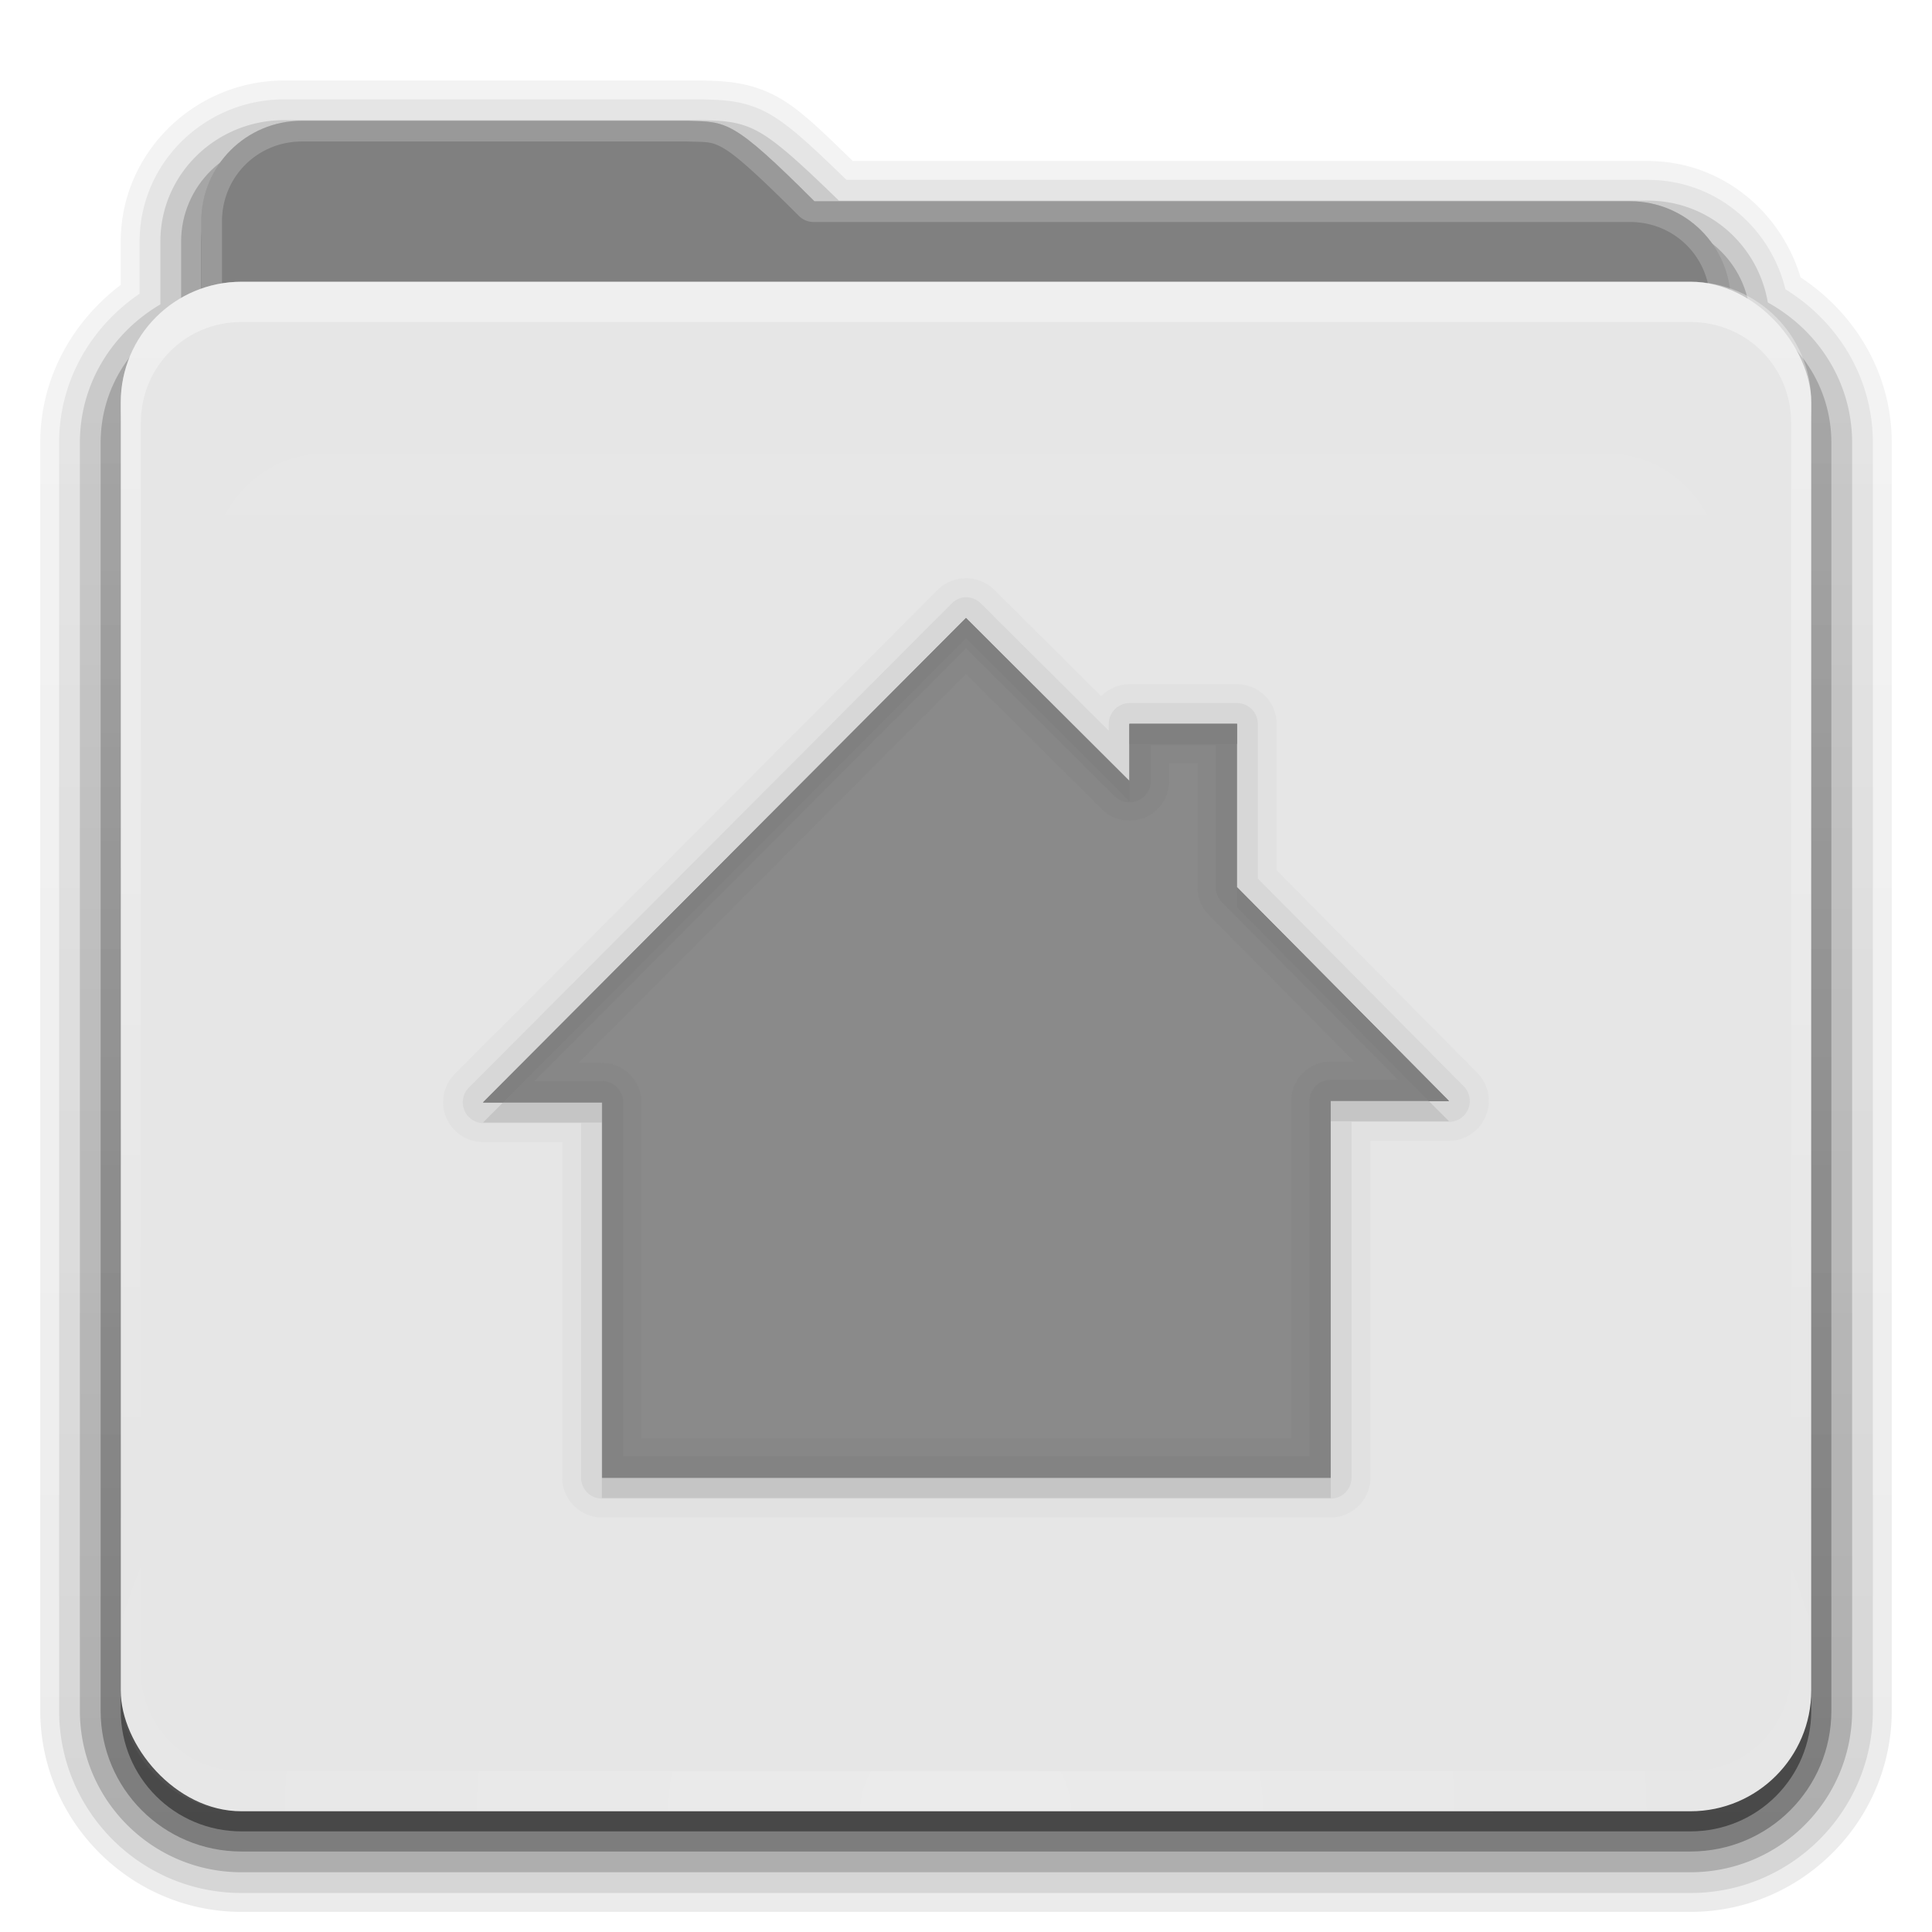 <?xml version="1.0" encoding="UTF-8" standalone="no"?>
<!-- Created with Inkscape (http://www.inkscape.org/) -->

<svg
   xmlns:dc="http://purl.org/dc/elements/1.1/"
   xmlns:cc="http://creativecommons.org/ns#"
   xmlns:rdf="http://www.w3.org/1999/02/22-rdf-syntax-ns#"
   xmlns:svg="http://www.w3.org/2000/svg"
   xmlns="http://www.w3.org/2000/svg"
   xmlns:xlink="http://www.w3.org/1999/xlink"
   xmlns:sodipodi="http://sodipodi.sourceforge.net/DTD/sodipodi-0.dtd"
   xmlns:inkscape="http://www.inkscape.org/namespaces/inkscape"
   version="1.0"
   width="96"
   height="96"
   id="svg2408"
   sodipodi:docname="folder-home.svg"
   inkscape:version="0.92.1 r">
  <sodipodi:namedview
     pagecolor="#ffffff"
     bordercolor="#666666"
     borderopacity="1"
     objecttolerance="10"
     gridtolerance="10"
     guidetolerance="10"
     inkscape:pageopacity="0"
     inkscape:pageshadow="2"
     inkscape:window-width="1846"
     inkscape:window-height="1025"
     id="namedview13031"
     showgrid="false"
     inkscape:zoom="2.4583333"
     inkscape:cx="-82.678507"
     inkscape:cy="39.341226"
     inkscape:window-x="74"
     inkscape:window-y="26"
     inkscape:window-maximized="1"
     inkscape:current-layer="svg2408" />
  <defs
     id="defs2410">
    <linearGradient
       id="linearGradient4008">
      <stop
         id="stop4010"
         style="stop-color:#82b9d8;stop-opacity:1"
         offset="0" />
      <stop
         id="stop4012"
         style="stop-color:#589bbe;stop-opacity:1"
         offset="0.717" />
      <stop
         id="stop4014"
         style="stop-color:#3d809f;stop-opacity:1"
         offset="1" />
    </linearGradient>
    <linearGradient
       id="linearGradient3874">
      <stop
         id="stop3876"
         style="stop-color:#ffffff;stop-opacity:1"
         offset="0" />
      <stop
         id="stop3878"
         style="stop-color:#ffffff;stop-opacity:0"
         offset="1" />
    </linearGradient>
    <linearGradient
       x1="11.794"
       y1="3.213"
       x2="11.794"
       y2="20.137"
       id="linearGradient3317"
       gradientUnits="userSpaceOnUse"
       gradientTransform="scale(1.06,0.944)">
      <stop
         id="stop3319"
         style="stop-color:#3c8fc2;stop-opacity:1"
         offset="0" />
      <stop
         id="stop3321"
         style="stop-color:#2174a6;stop-opacity:1"
         offset="1" />
    </linearGradient>
    <linearGradient
       x1="48.036"
       y1="25.911"
       x2="48.036"
       y2="85.821"
       id="linearGradient3361"
       xlink:href="#linearGradient3317"
       gradientUnits="userSpaceOnUse" />
    <linearGradient
       id="linearGradient3187">
      <stop
         id="stop3189"
         style="stop-color:#589dbe;stop-opacity:1"
         offset="0" />
      <stop
         id="stop3191"
         style="stop-color:#83b0cc;stop-opacity:1"
         offset="1" />
    </linearGradient>
    <linearGradient
       x1="45.448"
       y1="80.472"
       x2="45.448"
       y2="7.017"
       id="ButtonShadow"
       gradientUnits="userSpaceOnUse"
       gradientTransform="matrix(1.006,0,0,0.994,0,12)">
      <stop
         id="stop3750"
         style="stop-color:#000000;stop-opacity:1"
         offset="0" />
      <stop
         id="stop3752"
         style="stop-color:#000000;stop-opacity:0.588"
         offset="1" />
    </linearGradient>
    <linearGradient
       x1="48"
       y1="78"
       x2="48"
       y2="5.988"
       id="linearGradient3706"
       xlink:href="#linearGradient3874"
       gradientUnits="userSpaceOnUse"
       gradientTransform="translate(0,8)" />
    <filter
       color-interpolation-filters="sRGB"
       id="filter3174">
      <feGaussianBlur
         id="feGaussianBlur3176"
         stdDeviation="1.71" />
    </filter>
    <linearGradient
       x1="45.448"
       y1="80.472"
       x2="45.448"
       y2="5.297"
       id="linearGradient3664"
       xlink:href="#ButtonShadow"
       gradientUnits="userSpaceOnUse"
       gradientTransform="matrix(1.006,0,0,0.994,0,12)" />
    <clipPath
       id="clipPath3860">
      <rect
         width="84"
         height="72"
         rx="6"
         ry="6"
         x="6"
         y="18"
         id="rect3862"
         style="fill:#ff00ff;fill-opacity:1;fill-rule:nonzero;stroke:none" />
    </clipPath>
    <filter
       x="-0.166"
       y="-0.197"
       width="1.331"
       height="1.394"
       color-interpolation-filters="sRGB"
       id="filter3870">
      <feGaussianBlur
         id="feGaussianBlur3872"
         stdDeviation="5.17" />
    </filter>
    <linearGradient
       id="linearGradient3699">
      <stop
         id="stop3701"
         style="stop-color:#3481a6;stop-opacity:0.784"
         offset="0" />
      <stop
         id="stop3703"
         style="stop-color:#3481a6;stop-opacity:0.392"
         offset="1" />
    </linearGradient>
    <linearGradient
       x1="48.022"
       y1="22.933"
       x2="48.022"
       y2="81.481"
       id="linearGradient3123"
       xlink:href="#linearGradient3874"
       gradientUnits="userSpaceOnUse" />
    <linearGradient
       x1="34.86"
       y1="16.275"
       x2="34.86"
       y2="26.987"
       id="linearGradient3105"
       xlink:href="#linearGradient4008"
       gradientUnits="userSpaceOnUse"
       gradientTransform="matrix(0.72,0,0,0.72,1.92,-5.52)" />
    <linearGradient
       x1="43"
       y1="91"
       x2="43"
       y2="7"
       id="linearGradient3952"
       xlink:href="#ButtonShadow"
       gradientUnits="userSpaceOnUse" />
    <linearGradient
       x1="45"
       y1="92"
       x2="45"
       y2="7"
       id="linearGradient3961"
       xlink:href="#ButtonShadow"
       gradientUnits="userSpaceOnUse" />
    <linearGradient
       x1="45"
       y1="92"
       x2="45"
       y2="7"
       id="linearGradient3969"
       xlink:href="#ButtonShadow"
       gradientUnits="userSpaceOnUse" />
    <linearGradient
       x1="45"
       y1="92"
       x2="45"
       y2="7"
       id="linearGradient3977"
       xlink:href="#ButtonShadow"
       gradientUnits="userSpaceOnUse" />
    <linearGradient
       x1="45"
       y1="92"
       x2="45"
       y2="7"
       id="linearGradient3986"
       xlink:href="#ButtonShadow"
       gradientUnits="userSpaceOnUse" />
    <linearGradient
       x1="51.643"
       y1="76.143"
       x2="51.643"
       y2="31.478"
       id="linearGradient3086"
       xlink:href="#linearGradient3699"
       gradientUnits="userSpaceOnUse"
       gradientTransform="translate(0,-2)" />
    <linearGradient
       x1="51.643"
       y1="76.143"
       x2="51.643"
       y2="31.478"
       id="linearGradient4078"
       xlink:href="#linearGradient3699"
       gradientUnits="userSpaceOnUse"
       gradientTransform="translate(0,-2)" />
    <linearGradient
       x1="51.643"
       y1="76.143"
       x2="51.643"
       y2="31.478"
       id="linearGradient4091"
       xlink:href="#linearGradient3699"
       gradientUnits="userSpaceOnUse"
       gradientTransform="translate(0,-2)" />
    <linearGradient
       x1="51.643"
       y1="76.143"
       x2="51.643"
       y2="31.478"
       id="linearGradient4104"
       xlink:href="#linearGradient3699"
       gradientUnits="userSpaceOnUse"
       gradientTransform="translate(0,-2)" />
    <radialGradient
       cx="48"
       cy="90.172"
       r="42"
       fx="48"
       fy="90.172"
       id="radialGradient2874"
       xlink:href="#linearGradient3737-5"
       gradientUnits="userSpaceOnUse"
       gradientTransform="matrix(1.157,0,0,0.996,-7.551,0.197)" />
    <linearGradient
       id="linearGradient3737-5">
      <stop
         id="stop3739-0"
         style="stop-color:#ffffff;stop-opacity:1"
         offset="0" />
      <stop
         id="stop3741-4"
         style="stop-color:#ffffff;stop-opacity:0"
         offset="1" />
    </linearGradient>
    <linearGradient
       id="linearGradient3737">
      <stop
         id="stop3739"
         style="stop-color:#ffffff;stop-opacity:1"
         offset="0" />
      <stop
         id="stop3741"
         style="stop-color:#ffffff;stop-opacity:0"
         offset="1" />
    </linearGradient>
    <linearGradient
       x1="36.357"
       y1="16"
       x2="36.357"
       y2="73.995"
       id="linearGradient3916"
       xlink:href="#linearGradient3737"
       gradientUnits="userSpaceOnUse" />
    <linearGradient
       x1="49"
       y1="72"
       x2="49"
       y2="38.758"
       id="linearGradient3100"
       xlink:href="#linearGradient3699"
       gradientUnits="userSpaceOnUse"
       gradientTransform="translate(-2,-4)" />
    <linearGradient
       x1="56"
       y1="76"
       x2="56"
       y2="32"
       id="linearGradient3087"
       xlink:href="#linearGradient3699"
       gradientUnits="userSpaceOnUse"
       gradientTransform="translate(0,-2)" />
    <linearGradient
       x1="51.551"
       y1="75.568"
       x2="51.551"
       y2="31.732"
       id="linearGradient3116"
       xlink:href="#linearGradient3699"
       gradientUnits="userSpaceOnUse"
       gradientTransform="translate(0,-2)" />
    <linearGradient
       x1="47"
       y1="76"
       x2="47"
       y2="33.086"
       id="linearGradient3078"
       xlink:href="#linearGradient3699"
       gradientUnits="userSpaceOnUse"
       gradientTransform="translate(0,-2)" />
  </defs>
  <g
     id="layer2"
     style="display:none">
    <path
       d="M 14.969,8.803 C 13.329,8.803 12,10.085 12,11.678 L 12,19 c -3.324,0 -7,2.676 -7,6 l 0,61 c 0,3.324 2.676,6 6,6 l 74,0 c 3.324,0 6,-2.676 6,-6 l 0,-61 c 0,-3.324 -3.747,-6 -7.071,-6 l 0,-0.135 c 0,-2.389 -1.978,-4.312 -4.438,-4.312 l -43.335,0 -1.469,-2.875 C 33.954,10.253 33.359,8.803 31.719,8.803 l -16.75,0 z"
       inkscape:connector-curvature="0"
       id="rect3745"
       style="opacity:0.9;fill:url(#linearGradient3664);fill-opacity:1;fill-rule:nonzero;stroke:none;filter:url(#filter3174)" />
  </g>
  <g
     id="layer4"
     style="display:inline">
    <path
       d="M 14.125,4 C 9.691,4 6,7.568 6,12 l 0,2.156 C 3.624,15.958 2,18.759 2,22 l 0,63 c 0,5.504 4.496,10 10,10 l 72,0 c 5.504,0 10,-4.496 10,-10 L 94,22 C 94,18.517 92.147,15.547 89.469,13.781 88.482,10.492 85.526,8 81.875,8 l -39.5,0 C 40.972,6.645 39.835,5.49 38.688,4.844 37.192,4.001 35.757,4.03 34.875,4 a 0.928,0.928 0 0 0 -0.031,0 c -0.001,-1.73e-5 -0.03,-1.73e-5 -0.031,0 L 34.781,4 14.125,4 z"
       id="path3984"
       style="opacity:0.08;fill:url(#linearGradient3986);fill-opacity:1;fill-rule:nonzero;stroke:none;display:inline" />
    <path
       d="M 14.125,4.938 C 10.184,4.938 6.938,8.081 6.938,12 l 0,2.594 c -2.383,1.622 -4,4.294 -4,7.406 l 0,63 c 0,5.001 4.061,9.062 9.062,9.062 l 72,0 c 5.001,0 9.062,-4.061 9.062,-9.062 l 0,-63 c 0,-3.261 -1.773,-6.04 -4.344,-7.625 C 87.958,11.279 85.241,8.938 81.875,8.938 l -39.812,0 C 40.465,7.396 39.29,6.26 38.219,5.656 36.946,4.939 35.771,4.969 34.844,4.938 a 1.044,1.044 0 0 0 -0.031,0 c -10e-7,0 -0.031,0 -0.031,0 l -20.656,0 z"
       id="path3975"
       style="opacity:0.1;fill:url(#linearGradient3977);fill-opacity:1;fill-rule:nonzero;stroke:none;display:inline" />
    <path
       d="M 14.125,5.969 C 10.736,5.969 7.969,8.657 7.969,12 l 0,3.125 c -2.375,1.394 -4,3.92 -4,6.875 l 0,63 c 0,4.438 3.593,8.031 8.031,8.031 l 72,0 c 4.438,0 8.031,-3.593 8.031,-8.031 l 0,-63 c 0,-3.032 -1.712,-5.604 -4.188,-6.969 -0.492,-2.86 -2.929,-5.062 -5.969,-5.062 l -40.188,0 C 39.853,8.194 38.679,7.103 37.719,6.562 36.681,5.978 35.778,6.001 34.812,5.969 a 1.044,1.044 0 0 0 -0.031,0 l -20.656,0 z"
       id="path3967"
       style="opacity:0.2;fill:url(#linearGradient3969);fill-opacity:1;fill-rule:nonzero;stroke:none;display:inline" />
    <path
       d="M 14.125,7 C 11.282,7 9,9.23 9,12 l 0,3.688 C 6.636,16.809 5,19.2 5,22 l 0,63 c 0,3.878 3.122,7 7,7 l 72,0 c 3.878,0 7,-3.122 7,-7 L 91,22 C 91,19.19 89.347,16.804 86.969,15.688 86.799,13.069 84.607,11 81.875,11 l -40.594,0 c -4.221,-4.112 -4.503,-3.933 -6.5,-4 L 14.125,7 z"
       inkscape:connector-curvature="0"
       id="path3908-1"
       style="opacity:0.3;fill:url(#linearGradient3961);fill-opacity:1;fill-rule:nonzero;stroke:none;display:inline" />
    <path
       d="m 15,7 c -2.77,0 -5,2.23 -5,5 l 0,3.344 C 7.666,16.165 6,18.379 6,21 l 0,64 c 0,3.324 2.676,6 6,6 l 72,0 c 3.324,0 6,-2.676 6,-6 L 90,21 C 90,18.358 88.3,16.149 85.938,15.344 85.611,12.893 83.542,11 81,11 L 40.469,11 C 36.356,6.888 36.102,7.067 34.156,7 L 15,7 z"
       inkscape:connector-curvature="0"
       id="path3941"
       style="opacity:0.45;fill:url(#linearGradient3952);fill-opacity:1;fill-rule:nonzero;stroke:none;display:inline" />
  </g>
  <g
     id="layer3"
     style="display:inline">
    <rect
       width="75"
       height="62.679"
       rx="6"
       ry="6"
       x="10.536"
       y="23.143"
       id="rect3352"
       style="fill:url(#linearGradient3361);fill-opacity:1;fill-rule:nonzero;stroke:none;display:inline" />
    <path
       d="m 15,6 c -2.77,0 -5,2.23 -5,5 l 0,59.812 c 0,2.393 1.919,4.312 4.312,4.312 l 67.375,0 C 84.081,75.125 86,73.206 86,70.812 L 86,15 c 0,-2.77 -2.23,-5 -5,-5 L 40.469,10 C 36.356,5.888 36.102,6.067 34.156,6 z"
       inkscape:connector-curvature="0"
       id="path3908"
       style="fill:#808080;fill-opacity:1;fill-rule:nonzero;stroke:none;display:inline" />
    <path
       d="m 15,6 c -2.77,0 -5,2.23 -5,5 l 0,59.812 c 0,2.393 1.919,4.312 4.312,4.312 l 67.375,0 C 84.081,75.125 86,73.206 86,70.812 L 86,15 c 0,-2.77 -2.23,-5 -5,-5 L 40.469,10 C 36.356,5.888 36.102,6.067 34.156,6 L 15,6 z m 0,1.031 19.125,0 0.031,0 c 0.965,0.031 1.193,-0.017 1.812,0.344 0.63,0.367 1.707,1.332 3.75,3.375 a 1.044,1.044 0 0 0 0.75,0.281 l 40.531,0 c 2.21,0 3.969,1.759 3.969,3.969 l 0,55.812 c 0,1.835 -1.446,3.281 -3.281,3.281 l -67.375,0 c -1.835,0 -3.281,-1.446 -3.281,-3.281 l 0,-59.812 c 0,-2.21 1.759,-3.969 3.969,-3.969 z"
       inkscape:connector-curvature="0"
       id="path3108"
       style="opacity:0.2;fill:#ffffff;fill-opacity:1;fill-rule:nonzero;stroke:none;display:inline" />
  </g>
  <g
     id="layer1"
     style="display:inline">
    <rect
       width="84"
       height="76"
       rx="6"
       ry="6"
       x="6"
       y="14"
       id="rect2419"
       style="fill:#e6e6e6;fill-opacity:1;fill-rule:nonzero;stroke:none" />
    <path
       d="m 12,14 c -3.324,0 -6,2.676 -6,6 l 0,2 0,60 0,2 c 0,0.335 0.041,0.651 0.094,0.969 0.049,0.296 0.097,0.597 0.188,0.875 0.01,0.03 0.021,0.064 0.031,0.094 0.099,0.288 0.235,0.547 0.375,0.812 0.145,0.274 0.316,0.536 0.5,0.781 0.184,0.246 0.374,0.473 0.594,0.688 0.44,0.428 0.943,0.815 1.5,1.094 0.279,0.14 0.573,0.247 0.875,0.344 -0.256,-0.1 -0.487,-0.236 -0.719,-0.375 -0.007,-0.004 -0.024,0.004 -0.031,0 -0.032,-0.019 -0.062,-0.043 -0.094,-0.062 -0.12,-0.077 -0.231,-0.164 -0.344,-0.25 -0.106,-0.081 -0.213,-0.161 -0.312,-0.25 C 8.478,88.557 8.309,88.373 8.156,88.188 8.049,88.057 7.938,87.922 7.844,87.781 7.819,87.743 7.805,87.695 7.781,87.656 7.716,87.553 7.651,87.452 7.594,87.344 7.493,87.149 7.388,86.928 7.312,86.719 7.305,86.697 7.289,86.678 7.281,86.656 7.249,86.564 7.245,86.469 7.219,86.375 7.188,86.268 7.148,86.172 7.125,86.062 7.052,85.721 7,85.364 7,85 L 7,83 7,23 7,21 c 0,-2.782 2.218,-5 5,-5 l 2,0 68,0 2,0 c 2.782,0 5,2.218 5,5 l 0,2 0,60 0,2 c 0,0.364 -0.052,0.721 -0.125,1.062 -0.044,0.207 -0.088,0.398 -0.156,0.594 -0.008,0.022 -0.023,0.041 -0.031,0.062 -0.063,0.174 -0.138,0.367 -0.219,0.531 -0.042,0.083 -0.079,0.17 -0.125,0.25 -0.055,0.097 -0.127,0.188 -0.188,0.281 -0.094,0.141 -0.205,0.276 -0.312,0.406 -0.143,0.174 -0.303,0.347 -0.469,0.5 -0.011,0.01 -0.02,0.021 -0.031,0.031 -0.138,0.126 -0.285,0.234 -0.438,0.344 -0.103,0.073 -0.204,0.153 -0.312,0.219 -0.007,0.004 -0.024,-0.004 -0.031,0 -0.232,0.139 -0.463,0.275 -0.719,0.375 0.302,-0.097 0.596,-0.204 0.875,-0.344 0.557,-0.279 1.06,-0.666 1.5,-1.094 0.22,-0.214 0.409,-0.442 0.594,-0.688 0.184,-0.246 0.355,-0.508 0.5,-0.781 0.14,-0.265 0.276,-0.525 0.375,-0.812 0.01,-0.031 0.021,-0.063 0.031,-0.094 0.09,-0.278 0.139,-0.579 0.188,-0.875 C 89.959,84.651 90,84.335 90,84 l 0,-2 0,-60 0,-2 c 0,-3.324 -2.676,-6 -6,-6 z"
       inkscape:connector-curvature="0"
       id="rect3728"
       style="opacity:0.35;fill:url(#linearGradient3916);fill-opacity:1;fill-rule:nonzero;stroke:none;display:inline" />
    <path
       d="M 12,90 C 8.676,90 6,87.324 6,84 L 6,82 6,26 6,24 c 0,-0.335 0.041,-0.651 0.094,-0.969 0.049,-0.296 0.097,-0.597 0.188,-0.875 0.01,-0.03 0.021,-0.064 0.031,-0.094 0.099,-0.288 0.235,-0.547 0.375,-0.812 0.145,-0.274 0.316,-0.536 0.5,-0.781 0.184,-0.246 0.374,-0.473 0.594,-0.688 0.44,-0.428 0.943,-0.815 1.5,-1.094 0.279,-0.14 0.573,-0.247 0.875,-0.344 -0.256,0.1 -0.487,0.236 -0.719,0.375 -0.007,0.004 -0.024,-0.004 -0.031,0 -0.032,0.019 -0.062,0.043 -0.094,0.062 -0.12,0.077 -0.231,0.164 -0.344,0.25 -0.106,0.081 -0.213,0.161 -0.312,0.25 -0.178,0.161 -0.347,0.345 -0.5,0.531 -0.108,0.13 -0.218,0.265 -0.312,0.406 -0.025,0.038 -0.038,0.086 -0.062,0.125 -0.065,0.103 -0.13,0.205 -0.188,0.312 -0.101,0.195 -0.206,0.416 -0.281,0.625 C 7.305,21.303 7.289,21.322 7.281,21.344 7.249,21.436 7.245,21.531 7.219,21.625 7.188,21.732 7.148,21.828 7.125,21.938 7.052,22.279 7,22.636 7,23 l 0,2 0,56 0,2 c 0,2.782 2.218,5 5,5 l 2,0 68,0 2,0 c 2.782,0 5,-2.218 5,-5 l 0,-2 0,-56 0,-2 c 0,-0.364 -0.052,-0.721 -0.125,-1.062 -0.044,-0.207 -0.088,-0.398 -0.156,-0.594 -0.008,-0.022 -0.023,-0.041 -0.031,-0.062 -0.063,-0.174 -0.138,-0.367 -0.219,-0.531 -0.042,-0.083 -0.079,-0.17 -0.125,-0.25 -0.055,-0.097 -0.127,-0.188 -0.188,-0.281 -0.094,-0.141 -0.205,-0.276 -0.312,-0.406 -0.143,-0.174 -0.303,-0.347 -0.469,-0.5 -0.011,-0.01 -0.02,-0.021 -0.031,-0.031 -0.138,-0.126 -0.285,-0.234 -0.438,-0.344 -0.103,-0.073 -0.204,-0.153 -0.312,-0.219 -0.007,-0.004 -0.024,0.004 -0.031,0 -0.232,-0.139 -0.463,-0.275 -0.719,-0.375 0.302,0.097 0.596,0.204 0.875,0.344 0.557,0.279 1.06,0.666 1.5,1.094 0.22,0.214 0.409,0.442 0.594,0.688 0.184,0.246 0.355,0.508 0.5,0.781 0.14,0.265 0.276,0.525 0.375,0.812 0.01,0.031 0.021,0.063 0.031,0.094 0.09,0.278 0.139,0.579 0.188,0.875 C 89.959,23.349 90,23.665 90,24 l 0,2 0,56 0,2 c 0,3.324 -2.676,6 -6,6 l -72,0 z"
       inkscape:connector-curvature="0"
       id="path3615"
       style="opacity:0.2;fill:url(#radialGradient2874);fill-opacity:1;fill-rule:nonzero;stroke:none;display:inline" />
  </g>
  <g
     id="layer5"
     style="display:inline">
    <path
       d="m 15.969,22.531 c -2.846,0.004 -5.433,2.592 -5.438,5.438 l 0,48.062 c 0.004,2.846 2.592,5.433 5.438,5.438 l 64.062,0 c 2.846,-0.004 5.433,-2.592 5.438,-5.438 l 0,-48.062 c -0.004,-2.846 -2.592,-5.433 -5.438,-5.438 z"
       inkscape:connector-curvature="0"
       clip-path="url(#clipPath3860)"
       id="path3850"
       style="opacity:0.15;fill:url(#linearGradient3123);fill-opacity:1;fill-rule:nonzero;stroke:none;filter:url(#filter3870)" />
  </g>
  <g
     transform="translate(-5.1694915e-7,-0.566)"
     id="layer6"
     style="fill:#808080">
    <path
       d="m 47.781,29.312 a 1.982,1.982 0 0 0 -1.188,0.562 l -24,24.062 A 1.982,1.982 0 0 0 24,57.312 h 3.938 V 74 a 1.982,1.982 0 0 0 1.969,1.969 H 66.125 A 1.982,1.982 0 0 0 68.094,74 V 57.25 H 72 a 1.982,1.982 0 0 0 1.406,-3.375 L 63.438,43.812 V 36.531 A 1.982,1.982 0 0 0 61.469,34.562 H 56.125 a 1.982,1.982 0 0 0 -1.406,0.594 L 49.406,29.875 a 1.982,1.982 0 0 0 -1.625,-0.562 z M 48,31.281 56.125,39.375 v -2.844 h 5.344 v 8.125 L 72,55.281 H 66.125 V 74 H 29.906 V 55.344 H 24 Z"
       inkscape:connector-curvature="0"
       id="path3994"
       style="display:inline;opacity:0.05;fill:#808080;fill-opacity:1;stroke:none" />
    <path
       d="m 47.875,30.25 a 1.037,1.037 0 0 0 -0.594,0.312 l -24,24.062 A 1.037,1.037 0 0 0 24,56.375 h 4.875 V 74 a 1.037,1.037 0 0 0 1.031,1.031 H 66.125 A 1.037,1.037 0 0 0 67.156,74 V 56.312 H 72 a 1.037,1.037 0 0 0 0.75,-1.75 L 62.5,44.219 v -7.688 A 1.037,1.037 0 0 0 61.469,35.5 H 56.125 a 1.037,1.037 0 0 0 -1.031,1.031 V 36.875 l -6.375,-6.344 A 1.037,1.037 0 0 0 47.875,30.25 Z M 48,31.281 56.125,39.375 v -2.844 h 5.344 v 8.125 L 72,55.281 H 66.125 V 74 H 29.906 V 55.344 H 24 Z"
       inkscape:connector-curvature="0"
       id="path3983"
       style="display:inline;opacity:0.1;fill:#808080;fill-opacity:1;stroke:none" />
    <path
       d="M 48,31.268 24,55.352 h 5.92 V 74 H 66.121 V 55.268 H 72 L 61.463,44.648 v -8.111 h -5.352 v 2.843 z"
       inkscape:connector-curvature="0"
       id="path3347"
       style="display:inline;opacity:0.9;fill:#808080;fill-opacity:1;stroke:none" />
    <path
       d="m 48,31.281 -24,24.062 h 5.906 V 74 H 66.125 V 55.281 H 72 l -10.531,-10.625 v -8.125 H 56.125 V 39.375 Z m 0,2.781 6.75,6.719 A 1.965,1.965 0 0 0 58.094,39.375 V 38.5 H 59.5 v 6.156 a 1.965,1.965 0 0 0 0.562,1.375 l 7.219,7.281 H 66.125 a 1.965,1.965 0 0 0 -1.969,1.969 v 16.75 H 31.875 V 55.344 A 1.965,1.965 0 0 0 29.906,53.375 H 28.75 Z"
       inkscape:connector-curvature="0"
       id="path3935"
       style="display:inline;opacity:0.25;fill:#808080;fill-opacity:1;stroke:none" />
    <path
       d="m 48,31.281 -24,24.062 h 5.906 V 74 H 66.125 V 55.281 H 72 l -10.531,-10.625 v -8.125 H 56.125 V 39.375 Z m 0,1.5 7.375,7.344 a 1.065,1.065 0 0 0 1.812,-0.75 v -1.781 h 3.219 v 7.062 a 1.065,1.065 0 0 0 0.312,0.75 l 8.75,8.812 H 66.125 a 1.065,1.065 0 0 0 -1.062,1.062 V 72.938 H 30.969 V 55.344 a 1.065,1.065 0 0 0 -1.062,-1.062 H 26.562 Z"
       inkscape:connector-curvature="0"
       id="path3931"
       style="display:inline;opacity:0.5;fill:#808080;fill-opacity:1;stroke:none" />
    <path
       d="m 48,31.281 -24,24.062 h 1 l 23,-23.062 8.125,8.094 v -1 z m 8.125,5.25 v 1 h 5.344 v -1 z m 5.344,8.125 v 1 L 71,55.281 h 1 z"
       inkscape:connector-curvature="0"
       id="path3959"
       style="display:inline;fill:#808080;fill-opacity:1;stroke:none" />
    <path
       d="m 66.125,55.281 v 1 H 72 l -1,-1 z M 25,55.344 l -1,1 h 5.906 v -1 z M 29.906,74 v 1 H 66.125 v -1 z"
       inkscape:connector-curvature="0"
       id="path3968"
       style="display:inline;opacity:0.2;fill:#808080;fill-opacity:1;stroke:none" />
  </g>
</svg>
